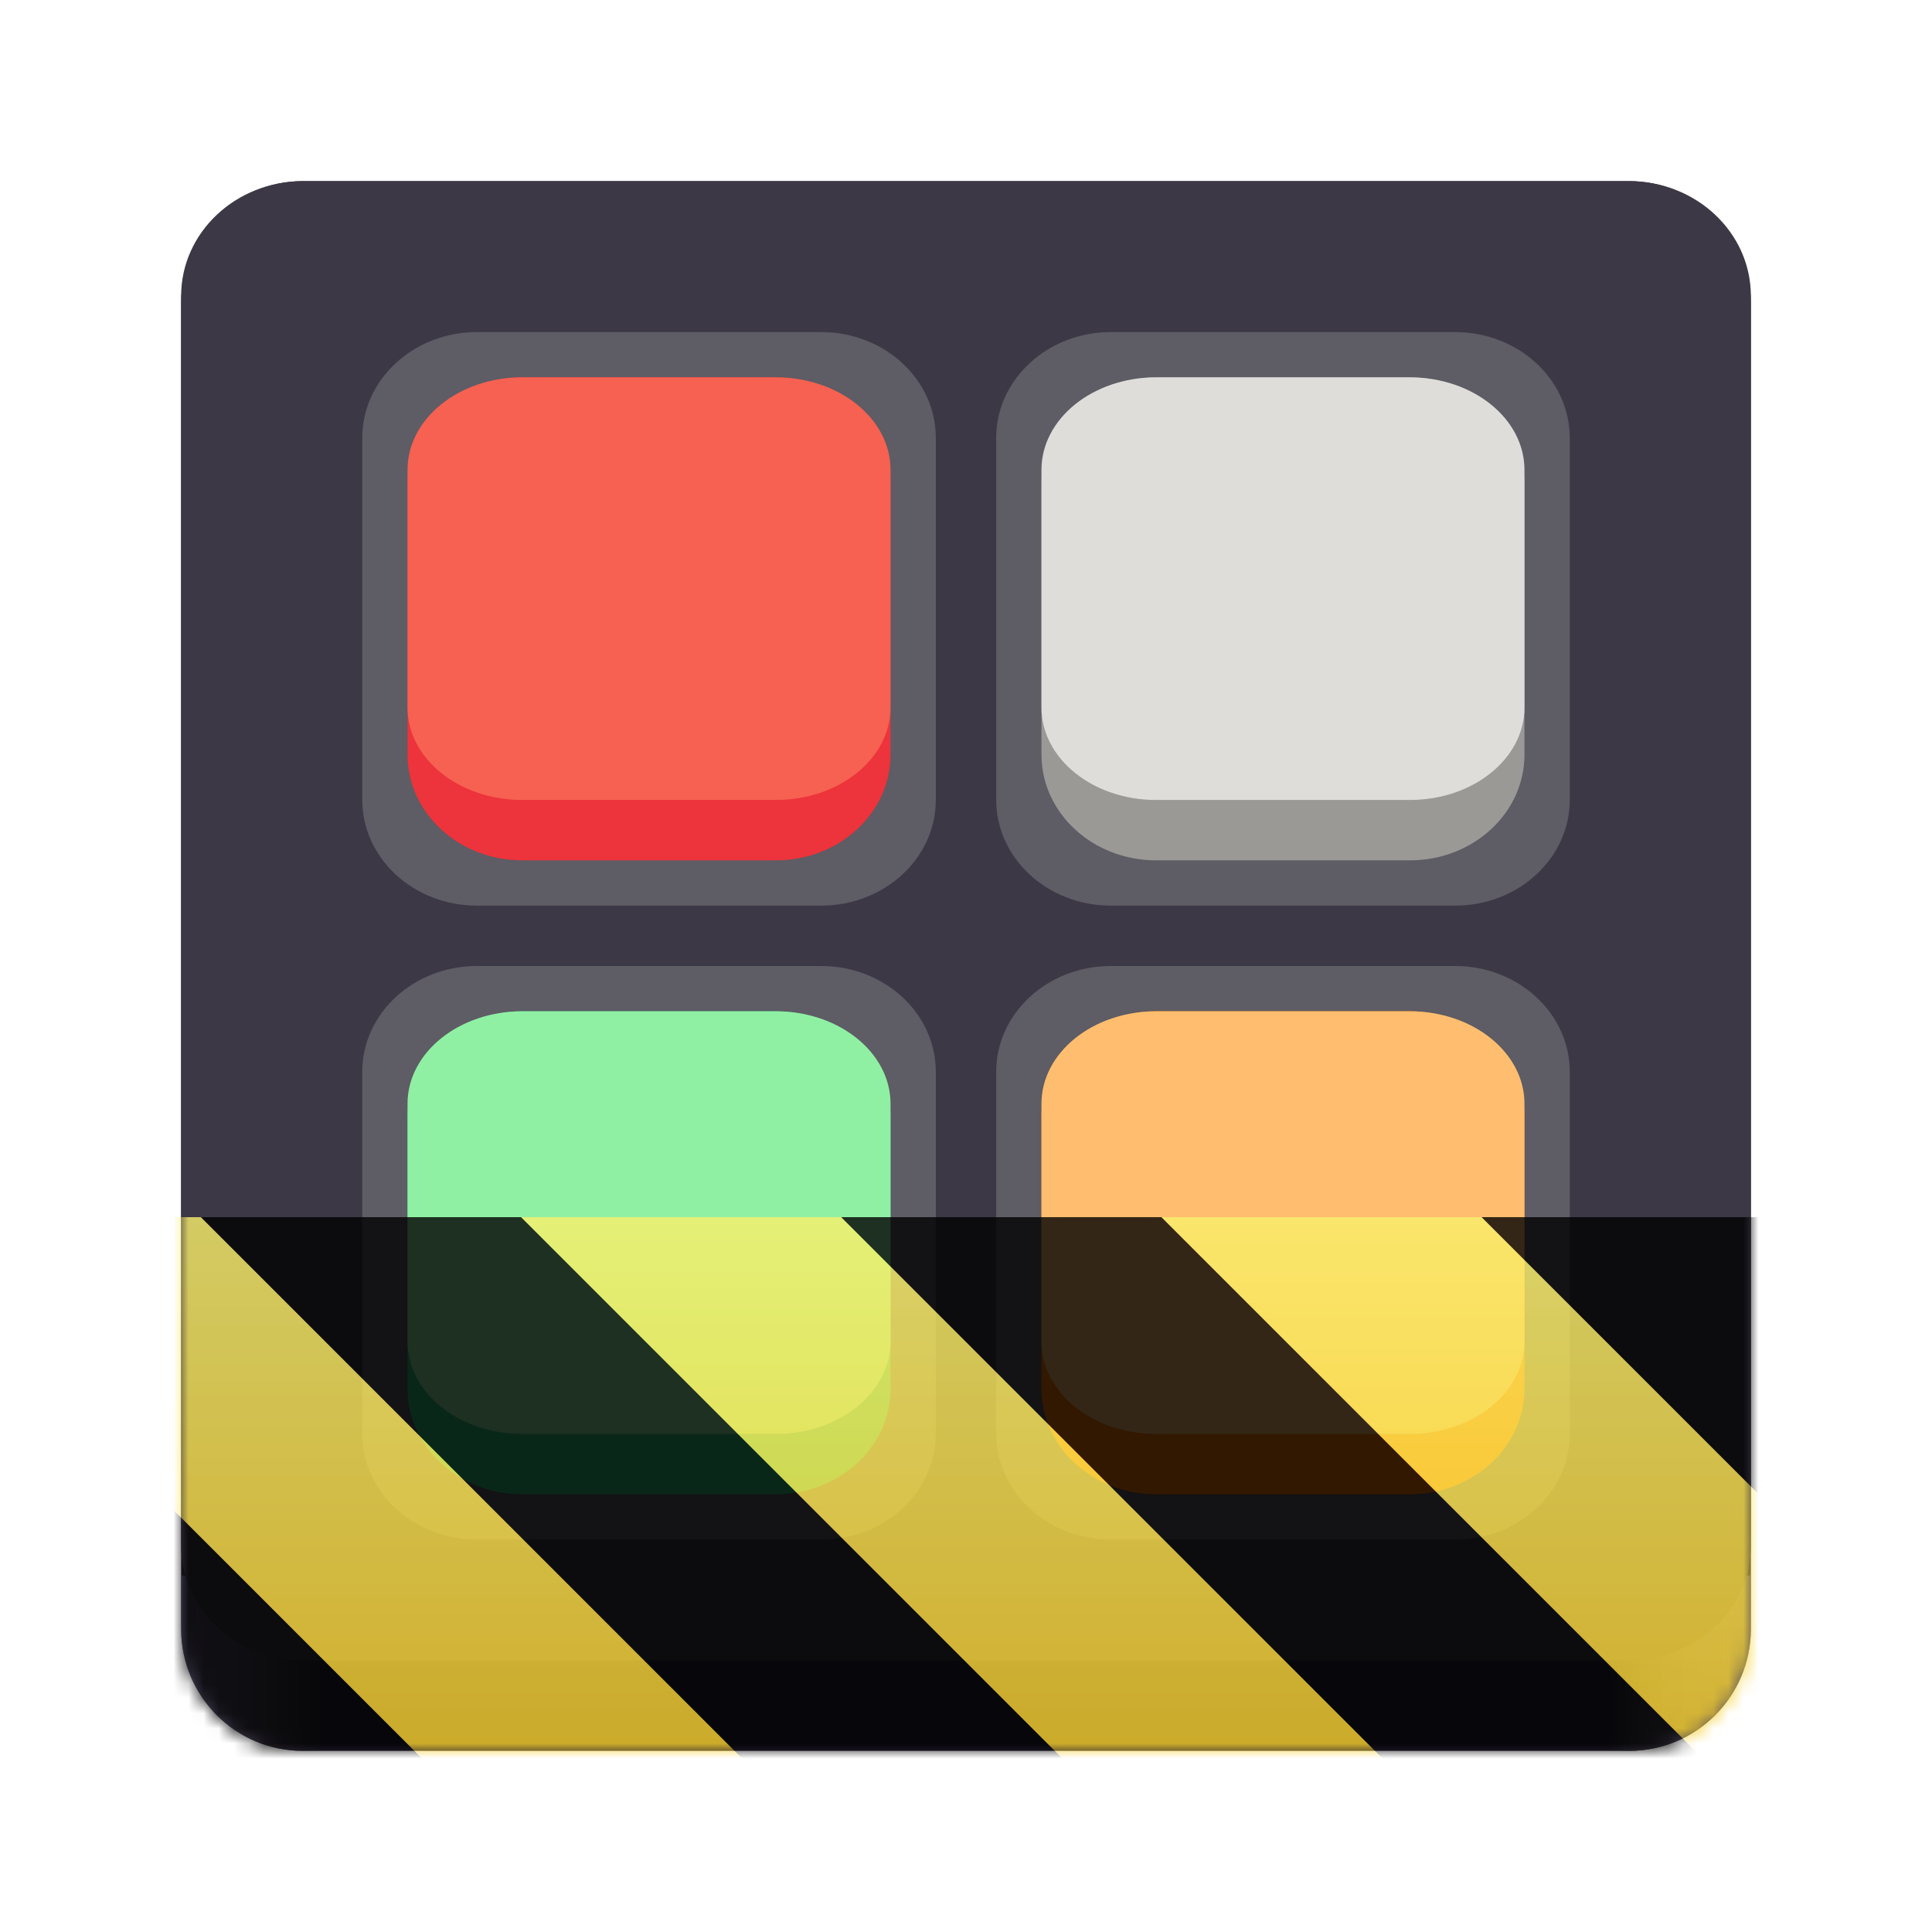 <?xml version="1.0" encoding="UTF-8"?>
<svg height="128px" viewBox="0 0 128 128" width="128px" xmlns="http://www.w3.org/2000/svg" xmlns:xlink="http://www.w3.org/1999/xlink">
    <filter id="a" height="100%" width="100%" x="0%" y="0%">
        <feColorMatrix color-interpolation-filters="sRGB" values="0 0 0 0 1 0 0 0 0 1 0 0 0 0 1 0 0 0 1 0"/>
    </filter>
    <linearGradient id="b" gradientTransform="matrix(1.01 0 0 1.01 -16.962 -177.902)" gradientUnits="userSpaceOnUse" x1="28.687" x2="38.06" y1="285.35" y2="285.35">
        <stop offset="0" stop-color="#756f8f" stop-opacity="0.5"/>
        <stop offset="0.61" stop-color="#3d3846"/>
        <stop offset="1" stop-color="#3d3846" stop-opacity="0"/>
    </linearGradient>
    <linearGradient id="c" gradientTransform="matrix(-1.01 0 0 1.01 144.963 -177.901)" gradientUnits="userSpaceOnUse" x1="28.687" x2="38.06" y1="285.35" y2="285.35">
        <stop offset="0" stop-color="#756f8f" stop-opacity="0.5"/>
        <stop offset="0.738" stop-color="#3d3846"/>
        <stop offset="1" stop-color="#3d3846" stop-opacity="0"/>
    </linearGradient>
    <clipPath id="d">
        <rect height="128" width="128"/>
    </clipPath>
    <clipPath id="e">
        <rect height="128" width="128"/>
    </clipPath>
    <mask id="f">
        <g filter="url(#a)">
            <g clip-path="url(#e)" filter="url(#a)">
                <g clip-path="url(#d)">
                    <path d="m 20.078 12 h 87.844 c 4.461 0 8.078 3.617 8.078 8.078 v 87.844 c 0 4.461 -3.617 8.078 -8.078 8.078 h -87.844 c -4.461 0 -8.078 -3.617 -8.078 -8.078 v -87.844 c 0 -4.461 3.617 -8.078 8.078 -8.078 z m 0 0" fill="#241f31"/>
                    <path d="m 12 104.383 v 3.539 c 0 4.477 3.602 8.078 8.078 8.078 h 1.387 v -11.617 z m 0 0" fill="url(#b)"/>
                    <path d="m 116 104.387 v 3.535 c 0 4.477 -3.602 8.078 -8.078 8.078 h -1.387 v -11.613 z m 0 0" fill="url(#c)"/>
                    <path d="m 20.078 12 h 87.844 c 4.461 0 8.078 3.406 8.078 7.609 v 82.781 c 0 4.203 -3.617 7.609 -8.078 7.609 h -87.844 c -4.461 0 -8.078 -3.406 -8.078 -7.609 v -82.781 c 0 -4.203 3.617 -7.609 8.078 -7.609 z m 0 0" fill="#3d3846"/>
                    <path d="m 31.602 22 h 22.797 c 4.199 0 7.602 3.137 7.602 7.012 v 23.977 c 0 3.875 -3.402 7.012 -7.602 7.012 h -22.797 c -4.199 0 -7.602 -3.137 -7.602 -7.012 v -23.977 c 0 -3.875 3.402 -7.012 7.602 -7.012 z m 0 0" fill="#5e5c64"/>
                    <path d="m 34.59 25 h 16.82 c 4.191 0 7.59 3.133 7.59 7 v 18 c 0 3.867 -3.398 7 -7.59 7 h -16.82 c -4.191 0 -7.59 -3.133 -7.59 -7 v -18 c 0 -3.867 3.398 -7 7.59 -7 z m 0 0" fill="#ed333b"/>
                    <path d="m 34.59 25 h 16.82 c 4.191 0 7.59 2.742 7.59 6.125 v 15.75 c 0 3.383 -3.398 6.125 -7.59 6.125 h -16.82 c -4.191 0 -7.59 -2.742 -7.59 -6.125 v -15.75 c 0 -3.383 3.398 -6.125 7.59 -6.125 z m 0 0" fill="#f66151"/>
                    <path d="m 31.602 64 h 22.797 c 4.199 0 7.602 3.137 7.602 7.012 v 23.977 c 0 3.875 -3.402 7.012 -7.602 7.012 h -22.797 c -4.199 0 -7.602 -3.137 -7.602 -7.012 v -23.977 c 0 -3.875 3.402 -7.012 7.602 -7.012 z m 0 0" fill="#5e5c64"/>
                    <path d="m 34.59 67 h 16.82 c 4.191 0 7.59 3.133 7.59 7 v 18 c 0 3.867 -3.398 7 -7.59 7 h -16.82 c -4.191 0 -7.59 -3.133 -7.59 -7 v -18 c 0 -3.867 3.398 -7 7.59 -7 z m 0 0" fill="#2ec27e"/>
                    <path d="m 34.59 67 h 16.82 c 4.191 0 7.59 2.742 7.59 6.125 v 15.75 c 0 3.383 -3.398 6.125 -7.59 6.125 h -16.82 c -4.191 0 -7.59 -2.742 -7.59 -6.125 v -15.75 c 0 -3.383 3.398 -6.125 7.59 -6.125 z m 0 0" fill="#8ff0a4"/>
                    <path d="m 73.602 64 h 22.797 c 4.199 0 7.602 3.137 7.602 7.012 v 23.977 c 0 3.875 -3.402 7.012 -7.602 7.012 h -22.797 c -4.199 0 -7.602 -3.137 -7.602 -7.012 v -23.977 c 0 -3.875 3.402 -7.012 7.602 -7.012 z m 0 0" fill="#5e5c64"/>
                    <path d="m 76.59 67 h 16.82 c 4.191 0 7.59 3.133 7.59 7 v 18 c 0 3.867 -3.398 7 -7.59 7 h -16.82 c -4.191 0 -7.59 -3.133 -7.59 -7 v -18 c 0 -3.867 3.398 -7 7.59 -7 z m 0 0" fill="#ff7800"/>
                    <path d="m 76.59 67 h 16.82 c 4.191 0 7.59 2.742 7.59 6.125 v 15.75 c 0 3.383 -3.398 6.125 -7.59 6.125 h -16.82 c -4.191 0 -7.59 -2.742 -7.59 -6.125 v -15.75 c 0 -3.383 3.398 -6.125 7.59 -6.125 z m 0 0" fill="#ffbe6f"/>
                    <path d="m 73.602 22 h 22.797 c 4.199 0 7.602 3.137 7.602 7.012 v 23.977 c 0 3.875 -3.402 7.012 -7.602 7.012 h -22.797 c -4.199 0 -7.602 -3.137 -7.602 -7.012 v -23.977 c 0 -3.875 3.402 -7.012 7.602 -7.012 z m 0 0" fill="#5e5c64"/>
                    <path d="m 76.59 25 h 16.82 c 4.191 0 7.59 3.133 7.59 7 v 18 c 0 3.867 -3.398 7 -7.59 7 h -16.82 c -4.191 0 -7.59 -3.133 -7.59 -7 v -18 c 0 -3.867 3.398 -7 7.59 -7 z m 0 0" fill="#9a9996"/>
                    <path d="m 76.59 25 h 16.82 c 4.191 0 7.59 2.742 7.59 6.125 v 15.75 c 0 3.383 -3.398 6.125 -7.59 6.125 h -16.82 c -4.191 0 -7.59 -2.742 -7.59 -6.125 v -15.75 c 0 -3.383 3.398 -6.125 7.59 -6.125 z m 0 0" fill="#deddda"/>
                </g>
            </g>
        </g>
    </mask>
    <mask id="g">
        <g filter="url(#a)">
            <rect fill-opacity="0.8" height="184.32" width="184.32" x="-28.16" y="-28.16"/>
        </g>
    </mask>
    <linearGradient id="h" gradientTransform="matrix(0 0.37 -0.985 0 295.385 -30.36)" gradientUnits="userSpaceOnUse" x1="300" x2="428" y1="235" y2="235">
        <stop offset="0" stop-color="#f9f06b"/>
        <stop offset="1" stop-color="#f5c211"/>
    </linearGradient>
    <clipPath id="i">
        <rect height="128" width="128"/>
    </clipPath>
    <clipPath id="j">
        <rect height="128" width="128"/>
    </clipPath>
    <path d="m 20.078 12 h 87.844 c 4.461 0 8.078 3.617 8.078 8.078 v 87.844 c 0 4.461 -3.617 8.078 -8.078 8.078 h -87.844 c -4.461 0 -8.078 -3.617 -8.078 -8.078 v -87.844 c 0 -4.461 3.617 -8.078 8.078 -8.078 z m 0 0" fill="#241f31"/>
    <path d="m 12 104.383 v 3.539 c 0 4.477 3.602 8.078 8.078 8.078 h 1.387 v -11.617 z m 0 0" fill="url(#b)"/>
    <path d="m 116 104.387 v 3.535 c 0 4.477 -3.602 8.078 -8.078 8.078 h -1.387 v -11.613 z m 0 0" fill="url(#c)"/>
    <path d="m 20.078 12 h 87.844 c 4.461 0 8.078 3.406 8.078 7.609 v 82.781 c 0 4.203 -3.617 7.609 -8.078 7.609 h -87.844 c -4.461 0 -8.078 -3.406 -8.078 -7.609 v -82.781 c 0 -4.203 3.617 -7.609 8.078 -7.609 z m 0 0" fill="#3d3846"/>
    <path d="m 31.602 22 h 22.797 c 4.199 0 7.602 3.137 7.602 7.012 v 23.977 c 0 3.875 -3.402 7.012 -7.602 7.012 h -22.797 c -4.199 0 -7.602 -3.137 -7.602 -7.012 v -23.977 c 0 -3.875 3.402 -7.012 7.602 -7.012 z m 0 0" fill="#5e5c64"/>
    <path d="m 34.59 25 h 16.82 c 4.191 0 7.59 3.133 7.59 7 v 18 c 0 3.867 -3.398 7 -7.59 7 h -16.82 c -4.191 0 -7.59 -3.133 -7.59 -7 v -18 c 0 -3.867 3.398 -7 7.59 -7 z m 0 0" fill="#ed333b"/>
    <path d="m 34.59 25 h 16.82 c 4.191 0 7.59 2.742 7.59 6.125 v 15.75 c 0 3.383 -3.398 6.125 -7.59 6.125 h -16.82 c -4.191 0 -7.59 -2.742 -7.59 -6.125 v -15.75 c 0 -3.383 3.398 -6.125 7.59 -6.125 z m 0 0" fill="#f66151"/>
    <path d="m 31.602 64 h 22.797 c 4.199 0 7.602 3.137 7.602 7.012 v 23.977 c 0 3.875 -3.402 7.012 -7.602 7.012 h -22.797 c -4.199 0 -7.602 -3.137 -7.602 -7.012 v -23.977 c 0 -3.875 3.402 -7.012 7.602 -7.012 z m 0 0" fill="#5e5c64"/>
    <path d="m 34.59 67 h 16.82 c 4.191 0 7.59 3.133 7.59 7 v 18 c 0 3.867 -3.398 7 -7.59 7 h -16.82 c -4.191 0 -7.59 -3.133 -7.59 -7 v -18 c 0 -3.867 3.398 -7 7.59 -7 z m 0 0" fill="#2ec27e"/>
    <path d="m 34.59 67 h 16.82 c 4.191 0 7.59 2.742 7.59 6.125 v 15.75 c 0 3.383 -3.398 6.125 -7.59 6.125 h -16.82 c -4.191 0 -7.59 -2.742 -7.59 -6.125 v -15.75 c 0 -3.383 3.398 -6.125 7.59 -6.125 z m 0 0" fill="#8ff0a4"/>
    <path d="m 73.602 64 h 22.797 c 4.199 0 7.602 3.137 7.602 7.012 v 23.977 c 0 3.875 -3.402 7.012 -7.602 7.012 h -22.797 c -4.199 0 -7.602 -3.137 -7.602 -7.012 v -23.977 c 0 -3.875 3.402 -7.012 7.602 -7.012 z m 0 0" fill="#5e5c64"/>
    <path d="m 76.59 67 h 16.82 c 4.191 0 7.59 3.133 7.59 7 v 18 c 0 3.867 -3.398 7 -7.59 7 h -16.82 c -4.191 0 -7.59 -3.133 -7.59 -7 v -18 c 0 -3.867 3.398 -7 7.59 -7 z m 0 0" fill="#ff7800"/>
    <path d="m 76.59 67 h 16.82 c 4.191 0 7.59 2.742 7.59 6.125 v 15.75 c 0 3.383 -3.398 6.125 -7.59 6.125 h -16.82 c -4.191 0 -7.59 -2.742 -7.59 -6.125 v -15.75 c 0 -3.383 3.398 -6.125 7.59 -6.125 z m 0 0" fill="#ffbe6f"/>
    <path d="m 73.602 22 h 22.797 c 4.199 0 7.602 3.137 7.602 7.012 v 23.977 c 0 3.875 -3.402 7.012 -7.602 7.012 h -22.797 c -4.199 0 -7.602 -3.137 -7.602 -7.012 v -23.977 c 0 -3.875 3.402 -7.012 7.602 -7.012 z m 0 0" fill="#5e5c64"/>
    <path d="m 76.59 25 h 16.82 c 4.191 0 7.59 3.133 7.59 7 v 18 c 0 3.867 -3.398 7 -7.59 7 h -16.82 c -4.191 0 -7.59 -3.133 -7.59 -7 v -18 c 0 -3.867 3.398 -7 7.59 -7 z m 0 0" fill="#9a9996"/>
    <path d="m 76.59 25 h 16.82 c 4.191 0 7.59 2.742 7.59 6.125 v 15.75 c 0 3.383 -3.398 6.125 -7.59 6.125 h -16.82 c -4.191 0 -7.59 -2.742 -7.59 -6.125 v -15.75 c 0 -3.383 3.398 -6.125 7.59 -6.125 z m 0 0" fill="#deddda"/>
    <g mask="url(#f)">
        <g clip-path="url(#j)">
            <g mask="url(#g)">
                <g clip-path="url(#i)">
                    <path d="m 128 80.641 v 47.359 h -128 v -47.359 z m 0 0" fill="url(#h)"/>
                    <path d="m 13.309 80.641 l 47.355 47.359 h 21.215 l -47.359 -47.359 z m 42.422 0 l 47.363 47.359 h 21.215 l -47.363 -47.359 z m 42.43 0 l 29.84 29.84 v -21.211 l -8.629 -8.629 z m -98.16 7.906 v 21.215 l 18.238 18.238 h 21.215 z m 0 0"/>
                </g>
            </g>
        </g>
    </g>
</svg>
